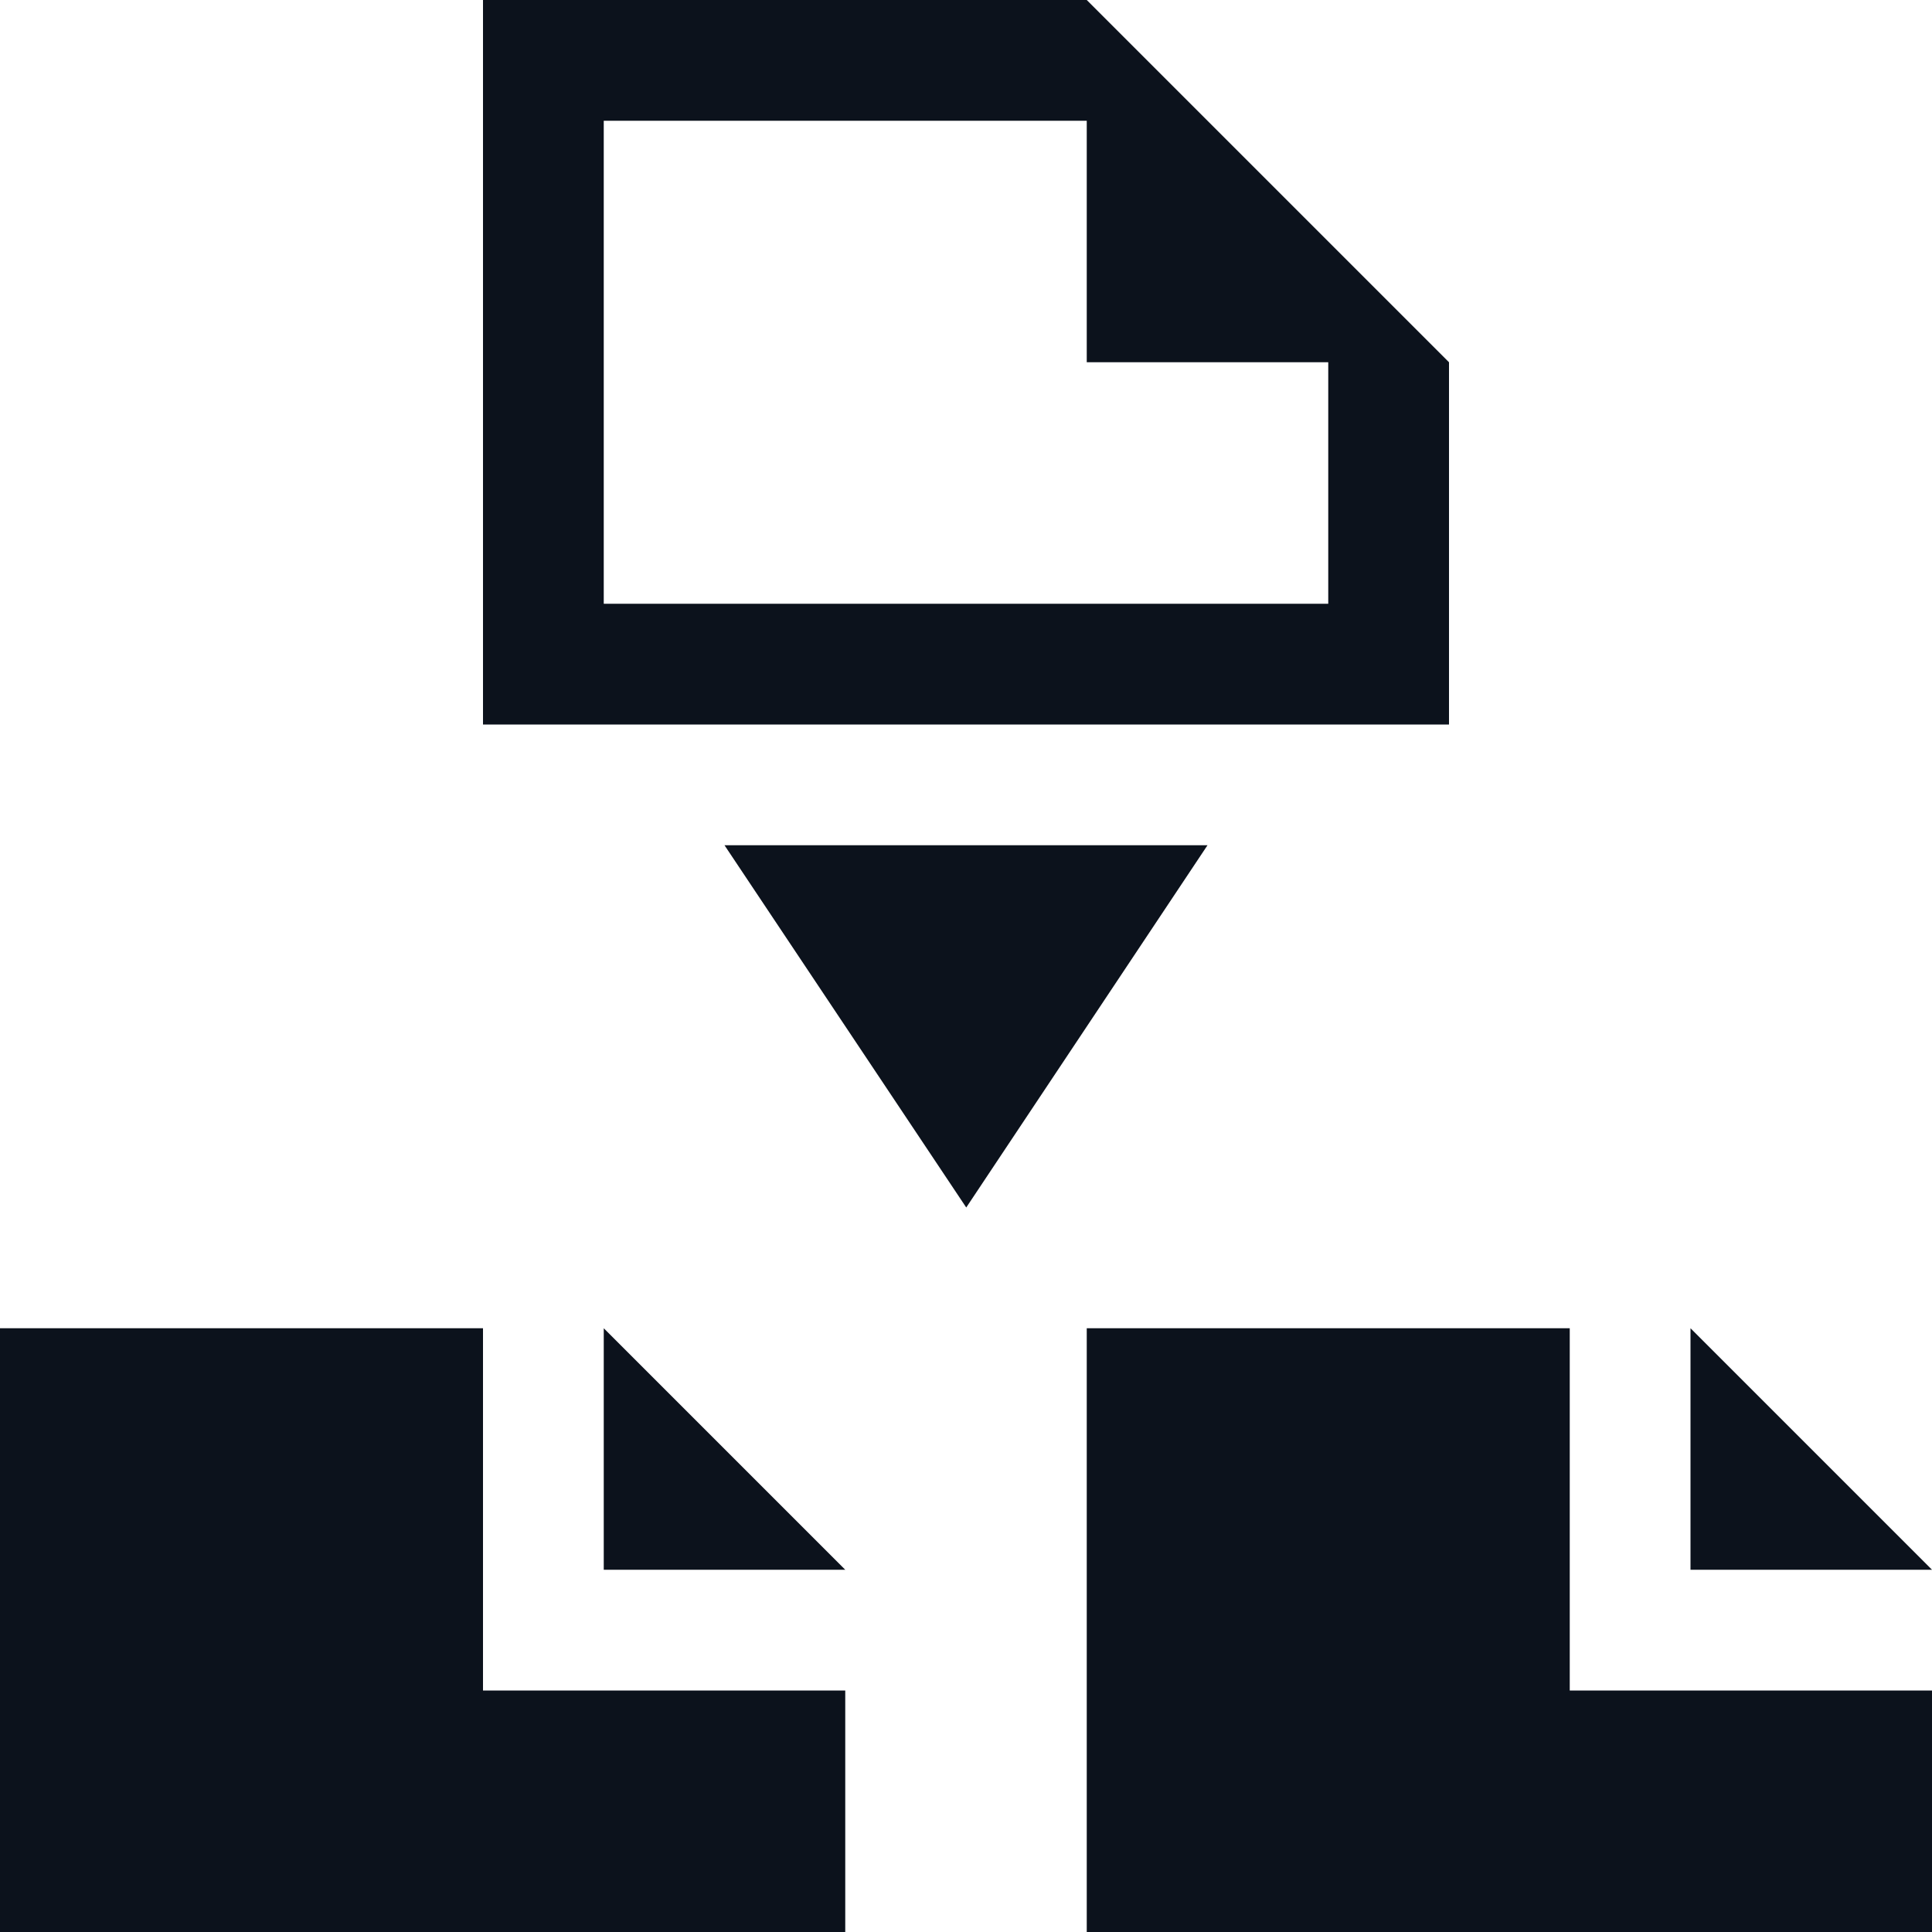 <svg width="16" height="16" viewBox="0 0 16 16" fill="none" xmlns="http://www.w3.org/2000/svg">
<g clip-path="url(#clip0_838_23961)">
<path fill-rule="evenodd" clip-rule="evenodd" d="M4 0H9L12 3V5V6H4V5V1V0ZM5 1H9V3H11V5H5V1ZM4 11H0V16H7V14H4V11ZM5 11V13H7L5 11ZM14 13V11L16 13H14ZM13 11H9V16H16V14H13V11ZM6 7L8.002 10L10 7H6Z" fill="#0C121C"/>
</g>
<defs>
<clipPath id="clip0_838_23961">
<rect width="16" height="16" fill="white"/>
</clipPath>
</defs>
</svg>
